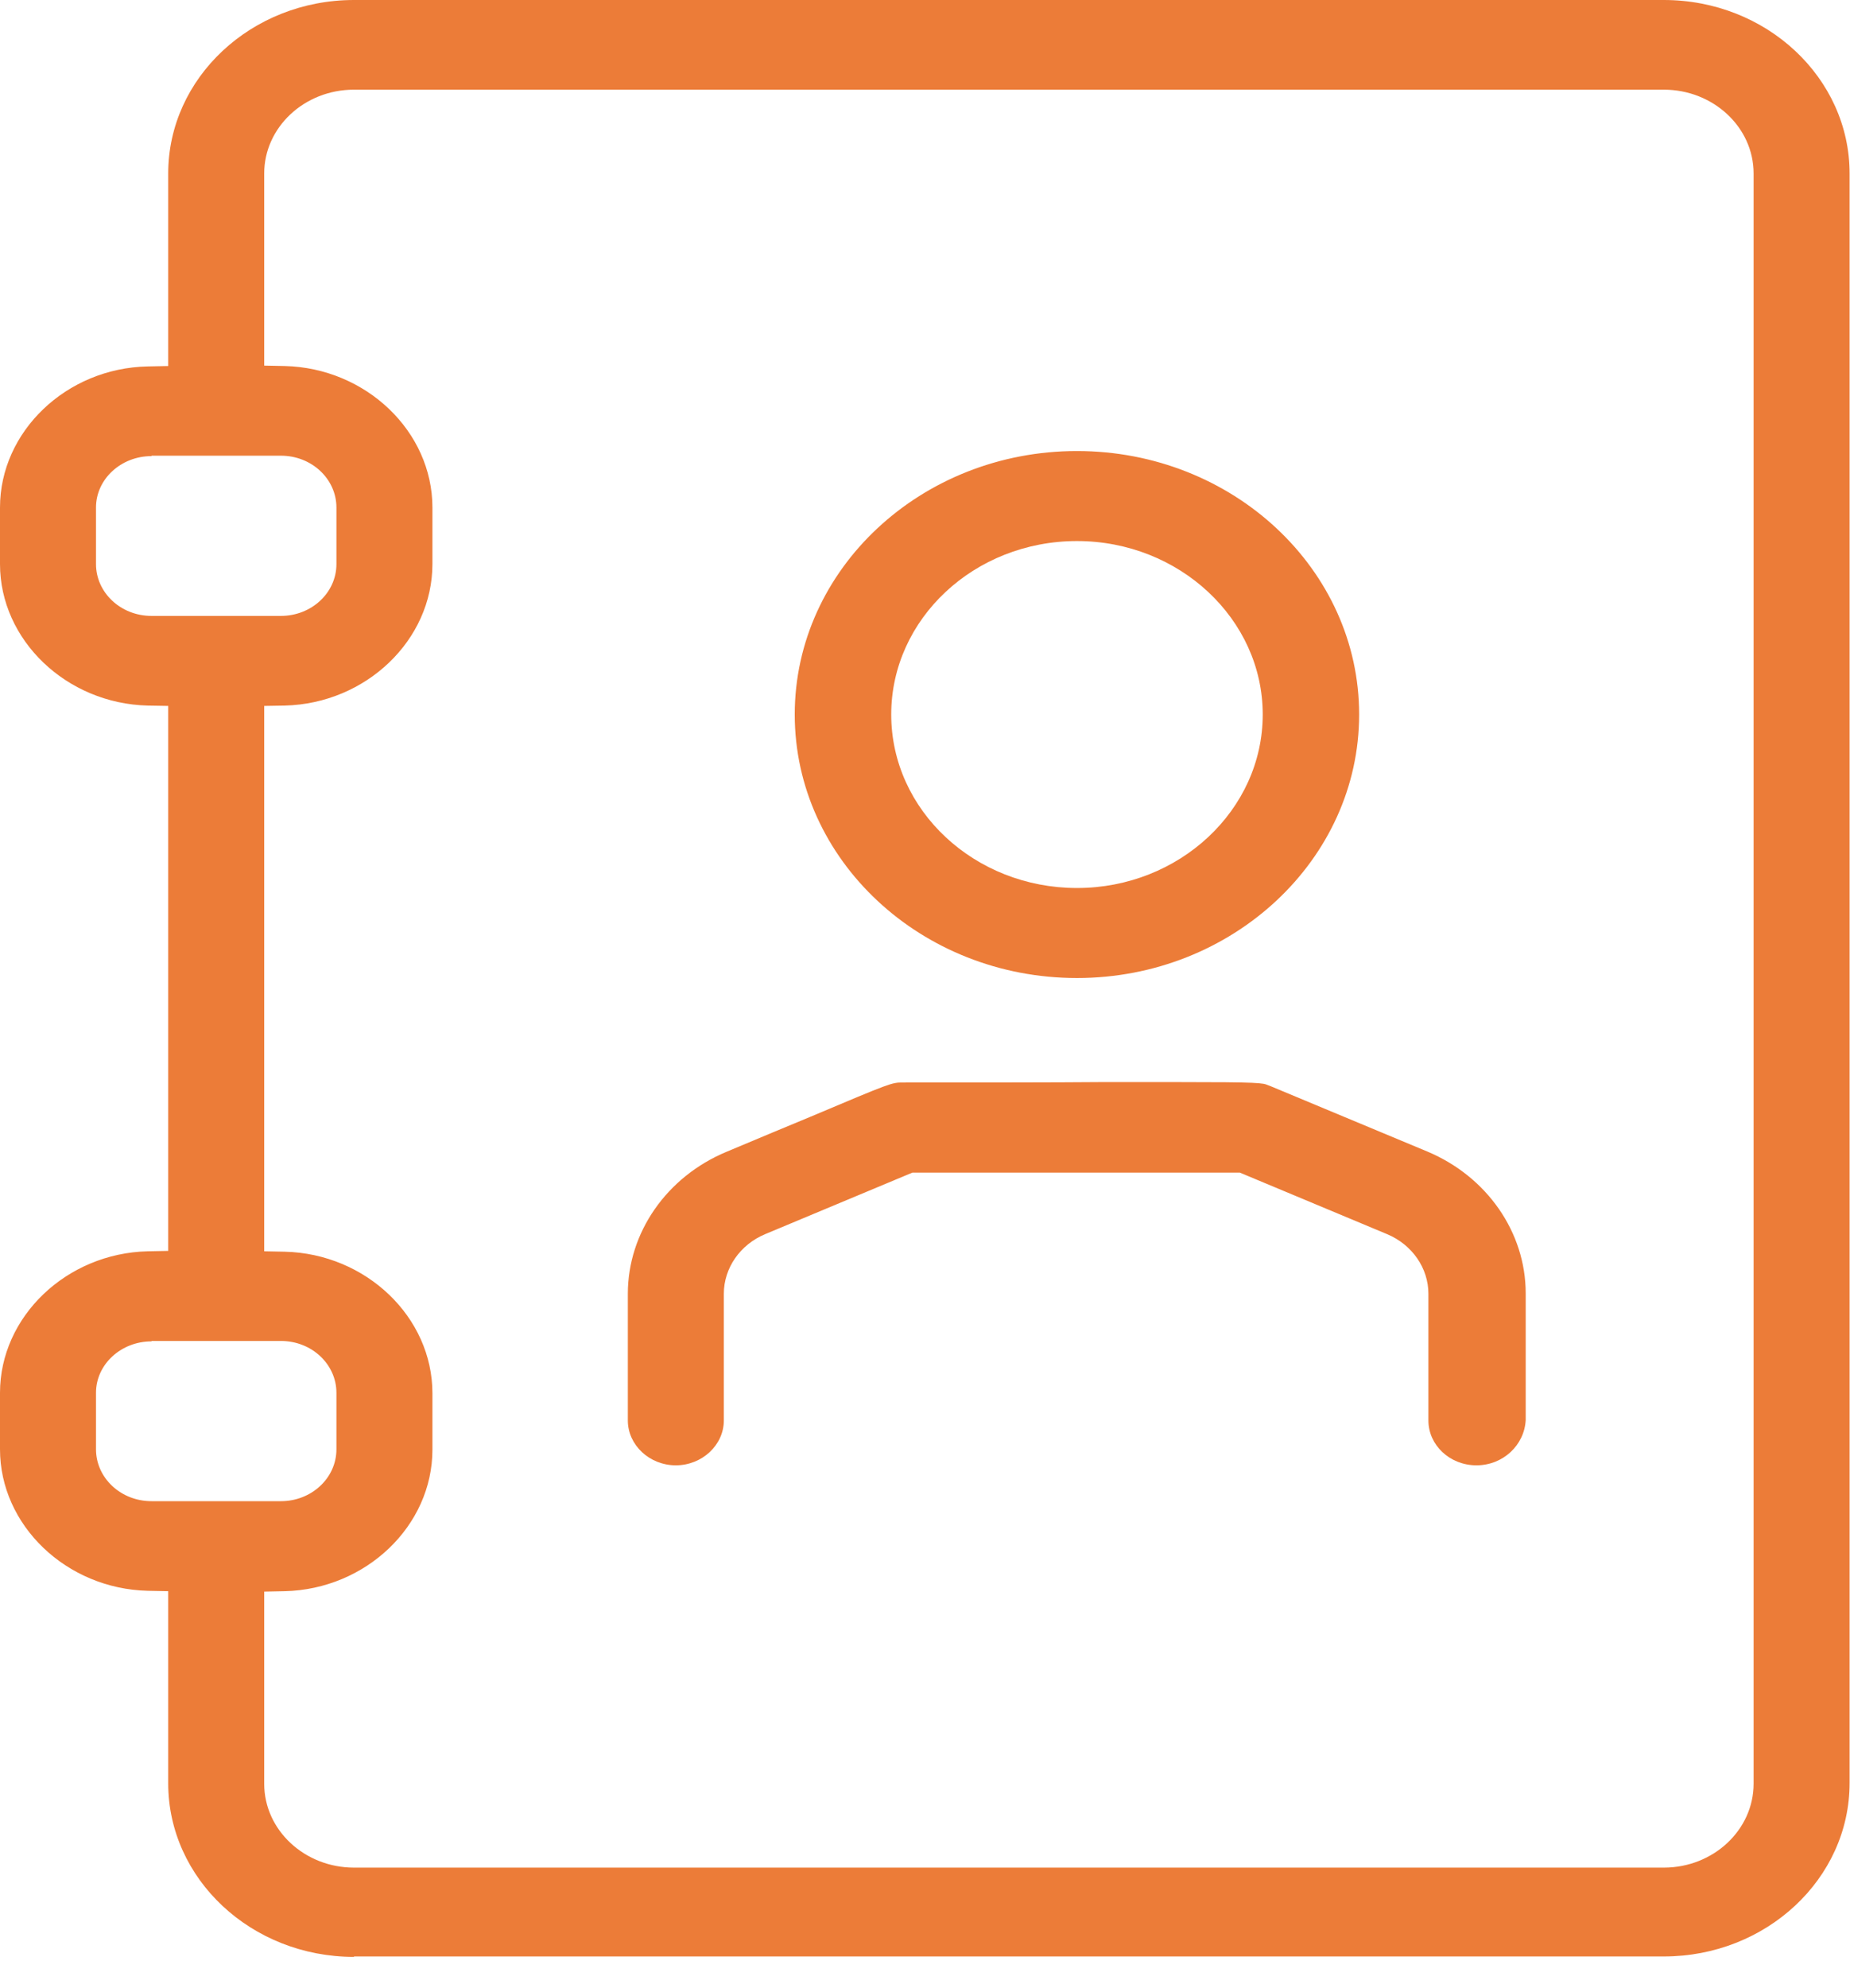 <svg width="27" height="29" viewBox="0 0 27 29" fill="none" xmlns="http://www.w3.org/2000/svg">
<path d="M5.166 28.544C3.667 28.544 2.455 27.407 2.455 26.013V23.21L2.157 23.204C0.969 23.176 0 22.249 0 21.14V20.316C0 19.207 0.969 18.28 2.157 18.252L2.455 18.246V10.297L2.157 10.292C0.969 10.263 0 9.336 0 8.228V7.403C0 6.294 0.969 5.368 2.157 5.345L2.455 5.339V2.53C2.455 1.137 3.667 0 5.166 0H24.283C25.782 0 26.994 1.137 26.994 2.53V26.008C26.994 27.407 25.776 28.538 24.283 28.538H5.166V28.544ZM5.166 1.308C4.441 1.308 3.856 1.859 3.856 2.53V5.333L4.155 5.339C5.343 5.368 6.311 6.294 6.311 7.403V8.228C6.311 9.336 5.343 10.263 4.155 10.292L3.856 10.297V18.252L4.155 18.258C5.343 18.286 6.311 19.213 6.311 20.322V21.146C6.311 22.255 5.343 23.182 4.155 23.21L3.856 23.216V26.019C3.856 26.696 4.447 27.242 5.166 27.242H24.283C25.008 27.242 25.593 26.69 25.593 26.019V2.53C25.593 1.854 25.002 1.308 24.283 1.308H5.166ZM2.211 19.566C1.767 19.566 1.401 19.901 1.401 20.316V21.14C1.401 21.556 1.761 21.897 2.211 21.897H4.1C4.545 21.897 4.91 21.561 4.91 21.14V20.316C4.91 19.901 4.551 19.56 4.1 19.56H2.211V19.566ZM2.211 6.653C1.767 6.653 1.401 6.988 1.401 7.403V8.228C1.401 8.643 1.761 8.984 2.211 8.984H4.1C4.545 8.984 4.91 8.648 4.91 8.228V7.403C4.91 6.988 4.551 6.647 4.1 6.647H2.211V6.653ZM21.548 21.374C21.158 21.374 20.847 21.078 20.847 20.72V18.872C20.847 18.497 20.61 18.155 20.244 18.002L18.094 17.104H13.317L11.167 18.002C10.801 18.155 10.564 18.497 10.564 18.872V20.72C10.564 21.078 10.247 21.374 9.863 21.374C9.479 21.374 9.163 21.078 9.163 20.72V18.872C9.163 17.979 9.729 17.166 10.6 16.802C11.1 16.592 11.496 16.427 11.813 16.296C13.013 15.79 13.013 15.79 13.177 15.79C14.408 15.79 15.346 15.79 16.065 15.784C16.516 15.784 16.881 15.784 17.18 15.784C18.398 15.784 18.429 15.796 18.508 15.83L18.538 15.841L20.829 16.796C21.7 17.16 22.267 17.973 22.267 18.866V20.714C22.248 21.078 21.938 21.374 21.548 21.374ZM15.718 14.266C13.445 14.266 11.599 12.543 11.599 10.422C11.599 8.302 13.445 6.579 15.718 6.579C17.99 6.579 19.836 8.302 19.836 10.422C19.836 12.543 17.984 14.266 15.718 14.266ZM15.718 7.892C14.219 7.892 13.007 9.029 13.007 10.422C13.007 11.821 14.225 12.953 15.718 12.953C17.21 12.953 18.429 11.816 18.429 10.422C18.429 9.029 17.21 7.892 15.718 7.892Z" fill="#EC7C38"/>
</svg>
